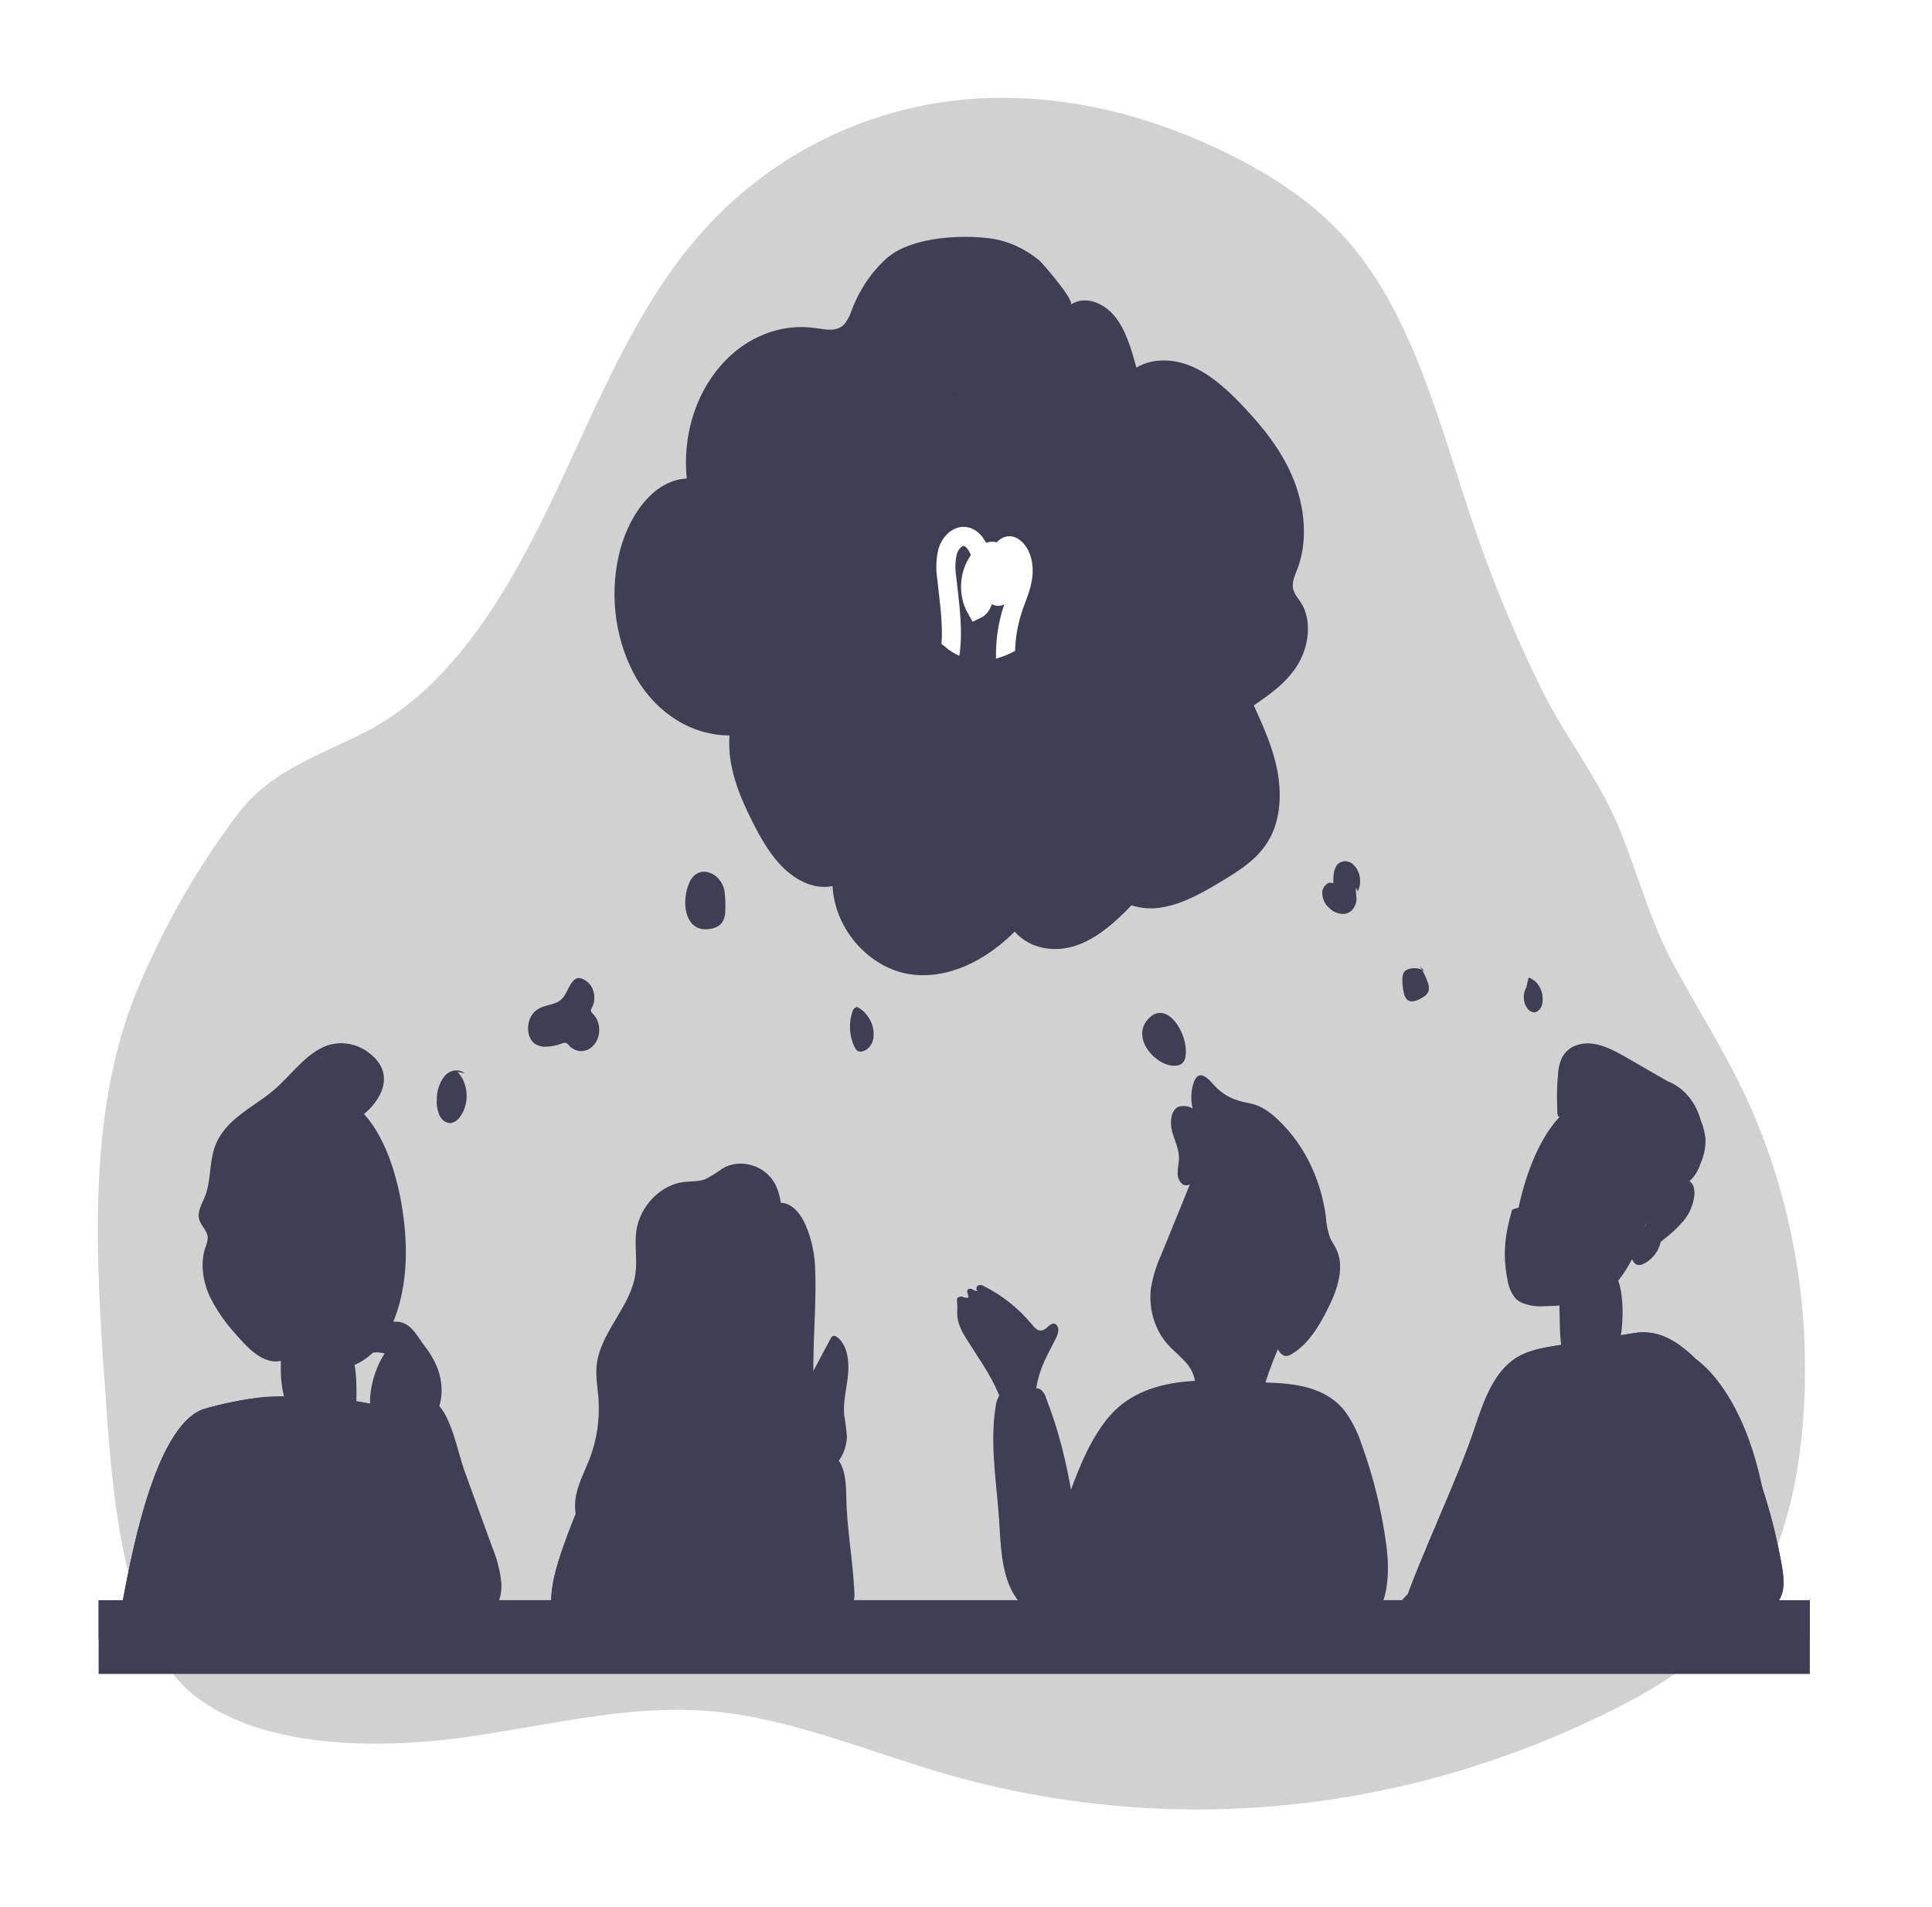<svg width="79" height="78" viewBox="0 0 79 78" fill="none" xmlns="http://www.w3.org/2000/svg">
<g filter="url(#filter0_d)">
<path opacity="0.18" d="M4.298 52.84C3.912 47.377 3.566 41.626 5.539 36.657C6.648 33.954 8.077 31.449 9.783 29.216C11.306 27.237 13.7 26.731 15.643 25.537C18.792 23.6 20.9 19.965 22.633 16.321C24.366 12.677 25.897 8.806 28.403 5.839C31.182 2.536 35.03 0.594 38.962 0.121C42.893 -0.351 46.906 0.586 50.531 2.445C52.193 3.299 53.803 4.362 55.106 5.847C57.839 8.967 58.897 13.517 60.323 17.669C61.105 19.946 62.027 22.154 63.08 24.276C64.014 26.158 65.404 27.903 66.199 29.843C66.993 31.783 67.476 33.706 68.493 35.561C69.453 37.314 70.514 38.993 71.373 40.821C73.338 45.033 74.145 49.857 73.681 54.629C73.439 57.063 72.836 59.515 71.551 61.445C70.148 63.554 68.063 64.865 65.969 65.92C57.352 70.231 47.779 71.154 38.678 68.552C35.435 67.613 32.249 66.228 28.922 65.969C25.562 65.709 22.227 66.615 18.883 67.065C15.642 67.5 10.848 67.576 7.992 65.376C4.921 63.008 4.567 56.655 4.298 52.84Z" fill="black"/>
<path d="M33.324 47.722C33.419 49.514 33.159 51.316 33.301 53.104C33.35 53.685 33.441 54.293 33.276 54.846C33.123 55.322 32.823 55.711 32.435 55.935C31.533 56.477 30.361 56.128 29.657 55.267C28.953 54.405 28.668 53.164 28.726 51.975C28.784 50.786 29.137 49.651 29.558 48.567C29.938 47.599 30.577 45.687 31.515 45.275C32.727 44.756 33.271 46.708 33.324 47.722Z" fill="#3E3E54"/>
<path d="M31.723 44.479C31.346 43.677 30.302 43.342 29.549 43.782C29.325 43.947 29.092 44.093 28.851 44.22C28.568 44.332 28.259 44.303 27.963 44.338C27.008 44.454 26.163 45.327 26.019 46.342C25.938 46.923 26.064 47.504 25.985 48.085C25.798 49.456 24.524 50.49 24.395 51.867C24.354 52.314 24.44 52.759 24.473 53.205C24.531 54.041 24.407 54.881 24.113 55.646C23.904 56.194 23.609 56.717 23.532 57.3C23.378 58.462 24.207 59.577 25.246 59.934C26.285 60.29 27.452 60.009 28.436 59.461C29.521 58.857 30.487 57.867 30.813 56.614C31.324 54.661 30.201 52.583 30.706 50.627C30.846 50.173 31.011 49.73 31.2 49.301C31.695 48.03 32.333 45.778 31.723 44.479Z" fill="#3E3E54"/>
<path d="M27.516 51.932C27.527 51.404 27.457 50.77 27.799 50.435C27.829 50.403 27.865 50.382 27.905 50.375C27.944 50.377 27.981 50.392 28.014 50.416C28.389 50.657 28.724 50.975 29.003 51.355C29.346 51.822 29.613 52.387 30.055 52.711C30.233 52.844 30.432 52.933 30.617 53.049C30.998 53.292 31.319 53.648 31.547 54.081C31.58 54.133 31.604 54.192 31.617 54.255C31.631 54.318 31.633 54.383 31.624 54.447C31.583 54.612 31.421 54.684 31.278 54.717C30.865 54.799 30.446 54.825 30.028 54.794C29.459 54.776 28.89 54.749 28.322 54.713C27.956 54.705 27.591 54.648 27.236 54.544C27.084 54.494 26.805 54.37 26.768 54.157C26.73 53.944 26.979 53.727 27.079 53.547C27.348 53.066 27.499 52.507 27.516 51.932Z" fill="#3E3E54"/>
<path d="M74.003 61.442H4.033V64.457H74.003V61.442Z" fill="#3E3E54"/>
<path d="M74.003 61.442H4.033V63.034H74.003V61.442Z" fill="#3E3E54"/>
<path d="M33.522 56.814L34.054 61.998C30.221 62.228 26.38 62.189 22.551 61.882C22.465 60.95 22.757 60.032 23.062 59.171C23.82 57.025 24.885 54.728 26.769 54.026C28.21 53.487 29.474 54.159 30.89 54.326C31.593 54.409 32.363 54.132 32.918 54.788C33.343 55.292 33.451 56.132 33.522 56.814Z" fill="#3E3E54"/>
<path d="M33.522 56.814L34.054 61.998C30.221 62.228 26.38 62.189 22.551 61.882C22.465 60.95 22.757 60.032 23.062 59.171C23.82 57.025 24.885 54.728 26.769 54.026C28.21 53.487 29.474 54.159 30.89 54.326C31.593 54.409 32.363 54.132 32.918 54.788C33.343 55.292 33.451 56.132 33.522 56.814Z" fill="#3E3E54"/>
<path d="M16.606 53.75C17.054 53.876 17.514 54.029 17.875 54.366C18.154 54.649 18.386 54.989 18.561 55.369C19.443 57.102 20.004 59.033 20.21 61.037C20.239 61.2 20.227 61.368 20.177 61.523C20.053 61.818 19.713 61.854 19.433 61.85L6.426 61.686L4.958 61.794C5.287 60.075 6.247 54.37 8.312 53.63C9.14 53.387 9.983 53.219 10.833 53.131C11.718 53.088 12.604 53.102 13.487 53.173C14.538 53.269 15.581 53.462 16.606 53.75Z" fill="#3E3E54"/>
<path d="M16.606 53.75C17.054 53.876 17.514 54.029 17.875 54.366C18.154 54.649 18.386 54.989 18.561 55.369C19.443 57.102 20.004 59.033 20.21 61.037C20.239 61.2 20.227 61.368 20.177 61.523C20.053 61.818 19.713 61.854 19.433 61.85L6.426 61.686L4.958 61.794C5.287 60.075 6.247 54.37 8.312 53.63C9.14 53.387 9.983 53.219 10.833 53.131C11.718 53.088 12.604 53.102 13.487 53.173C14.538 53.269 15.581 53.462 16.606 53.75Z" fill="#3E3E54"/>
<path d="M14.572 53.255C14.576 53.508 14.548 53.761 14.489 54.004C14.308 54.638 13.681 55.005 13.119 54.909C12.839 54.846 12.575 54.707 12.348 54.503C12.122 54.3 11.939 54.037 11.814 53.735C11.57 53.132 11.456 52.466 11.484 51.799C11.467 51.496 11.532 51.194 11.67 50.937C11.764 50.815 11.878 50.718 12.005 50.651C12.133 50.584 12.271 50.55 12.411 50.55C12.912 50.514 13.405 50.708 13.787 51.092C13.973 51.286 14.336 51.444 14.446 51.654C14.582 51.942 14.583 52.903 14.572 53.255Z" fill="#3E3E54"/>
<path d="M11.66 51.278C11.66 51.278 13.391 54.478 14.021 53.568C14.206 53.303 14.338 52.992 14.41 52.66C14.482 52.328 14.491 51.981 14.437 51.644L11.66 51.278Z" fill="#3E3E54"/>
<path d="M17.959 53.497L16.932 54.322C16.853 54.378 16.781 54.448 16.718 54.529C16.63 54.68 16.573 54.853 16.553 55.035C16.23 56.882 16.077 58.764 16.097 60.65C16.087 60.848 16.112 61.045 16.171 61.231C16.265 61.447 16.42 61.617 16.609 61.713C16.987 61.928 17.42 61.946 17.839 61.959L19.502 62.011C19.669 62.029 19.837 62.008 19.997 61.949C20.381 61.775 20.531 61.215 20.501 60.733C20.446 60.225 20.319 59.732 20.126 59.273L18.995 56.16C18.721 55.387 18.484 54.08 17.959 53.497Z" fill="#3E3E54"/>
<path d="M28.995 60.561C29.328 60.554 29.66 60.599 29.984 60.694C30.145 60.744 30.293 60.839 30.416 60.97C30.539 61.102 30.633 61.266 30.689 61.45C30.813 61.969 30.49 62.517 30.076 62.747C29.662 62.977 29.186 62.97 28.728 62.958L25.035 62.855C24.605 62.867 24.176 62.808 23.761 62.679C23.553 62.613 23.36 62.496 23.193 62.337C23.026 62.178 22.889 61.979 22.791 61.754C22.524 61.053 22.846 60.178 23.396 59.761C24.232 59.132 25.122 59.447 25.963 59.819C26.934 60.252 27.957 60.503 28.995 60.561Z" fill="#3E3E54"/>
<path d="M57.318 61.899C58.052 59.684 59.58 56.584 60.313 54.368C60.656 53.334 61.045 52.238 61.845 51.638C62.384 51.235 63.038 51.127 63.673 51.026L66.83 50.517C67.677 50.383 68.358 50.71 69.047 51.305C69.736 51.899 70.251 52.734 70.696 53.594C71.728 55.581 72.461 57.763 72.862 60.044C72.949 60.547 73.001 61.146 72.689 61.508C72.463 61.773 72.114 61.822 71.794 61.841C67.226 62.145 61.901 61.618 57.318 61.899Z" fill="#3E3E54"/>
<path d="M57.318 61.899C58.052 59.684 59.58 56.584 60.313 54.368C60.656 53.334 61.045 52.238 61.845 51.638C62.384 51.235 63.038 51.127 63.673 51.026L66.83 50.517C67.677 50.383 68.358 50.71 69.047 51.305C69.736 51.899 70.251 52.734 70.696 53.594C71.728 55.581 72.461 57.763 72.862 60.044C72.949 60.547 73.001 61.146 72.689 61.508C72.463 61.773 72.114 61.822 71.794 61.841C67.226 62.145 61.901 61.618 57.318 61.899Z" fill="#3E3E54"/>
<path d="M65.933 51.704C65.761 51.971 65.524 52.171 65.253 52.277C64.983 52.384 64.691 52.392 64.417 52.3C64.332 52.274 64.253 52.227 64.186 52.161C64.124 52.085 64.075 51.996 64.042 51.898C63.793 51.22 63.782 50.461 63.772 49.723C63.75 49.423 63.785 49.122 63.874 48.84C64.183 48.05 65.638 47.256 66.106 48.22C66.5 49.033 66.395 50.962 65.933 51.704Z" fill="#3E3E54"/>
<path d="M19.015 39.892C18.882 39.798 18.727 39.759 18.574 39.782C18.421 39.805 18.278 39.888 18.171 40.018C17.961 40.288 17.849 40.644 17.861 41.009C17.85 41.222 17.889 41.434 17.974 41.623C18.018 41.716 18.082 41.793 18.16 41.847C18.238 41.902 18.327 41.93 18.418 41.931C18.555 41.911 18.682 41.836 18.777 41.718C18.879 41.591 18.959 41.441 19.011 41.277C19.063 41.113 19.087 40.938 19.081 40.764C19.075 40.589 19.04 40.417 18.976 40.259C18.913 40.1 18.823 39.959 18.713 39.841" fill="#3E3E54"/>
<path d="M21.718 37.562C21.519 37.913 21.553 38.463 21.866 38.683C22.018 38.779 22.19 38.82 22.361 38.803C22.563 38.795 22.762 38.755 22.954 38.683C23.013 38.652 23.079 38.642 23.142 38.652C23.198 38.681 23.248 38.724 23.288 38.778C23.436 38.927 23.629 39.001 23.824 38.983C24.019 38.965 24.2 38.857 24.327 38.682C24.454 38.508 24.517 38.281 24.501 38.052C24.486 37.823 24.394 37.611 24.245 37.462C24.204 37.423 24.153 37.376 24.16 37.314C24.165 37.282 24.177 37.252 24.196 37.227C24.289 37.059 24.323 36.855 24.293 36.658C24.262 36.461 24.169 36.285 24.031 36.166C23.438 35.682 23.319 36.369 23.062 36.747C22.729 37.241 22.064 36.962 21.718 37.562Z" fill="#3E3E54"/>
<path d="M28.93 34.001C29.173 33.982 29.44 33.904 29.567 33.662C29.627 33.528 29.659 33.378 29.657 33.227C29.668 32.983 29.66 32.739 29.631 32.498C29.534 31.685 28.555 31.29 28.195 32.08C27.836 32.87 27.999 34.078 28.93 34.001Z" fill="#3E3E54"/>
<path d="M35.032 37.225C34.972 37.171 34.895 37.262 34.867 37.341C34.781 37.581 34.744 37.841 34.759 38.101C34.774 38.36 34.84 38.612 34.952 38.836C34.977 38.889 35.011 38.935 35.053 38.97C35.095 38.997 35.143 39.011 35.191 39.009C35.315 38.998 35.432 38.941 35.525 38.846C35.619 38.75 35.683 38.622 35.709 38.48C35.731 38.337 35.728 38.191 35.7 38.049C35.671 37.908 35.618 37.775 35.544 37.659C35.411 37.425 35.217 37.249 34.99 37.157" fill="#3E3E54"/>
<path d="M48.127 39.574C48.219 39.571 48.307 39.527 48.372 39.452C48.437 39.376 48.475 39.273 48.479 39.166C48.607 38.31 47.72 36.842 46.954 37.667C46.187 38.492 47.369 39.71 48.127 39.574Z" fill="#3E3E54"/>
<path d="M55.521 32.456C55.607 32.276 55.635 32.067 55.601 31.866C55.567 31.664 55.472 31.483 55.335 31.356C55.25 31.276 55.146 31.229 55.037 31.222C54.928 31.215 54.82 31.247 54.728 31.315C54.527 31.491 54.514 31.832 54.519 32.127C54.328 32.018 54.087 32.235 54.066 32.483C54.064 32.608 54.089 32.732 54.138 32.844C54.186 32.955 54.257 33.051 54.344 33.124C54.431 33.214 54.533 33.283 54.644 33.325C54.755 33.368 54.871 33.384 54.987 33.372C55.102 33.357 55.211 33.299 55.296 33.206C55.381 33.114 55.439 32.992 55.462 32.859C55.482 32.675 55.419 32.485 55.45 32.303" fill="#3E3E54"/>
<path d="M58.238 35.703C58.048 35.595 57.832 35.566 57.626 35.622C57.546 35.638 57.472 35.684 57.415 35.754C57.361 35.848 57.335 35.961 57.343 36.075C57.343 36.245 57.361 36.414 57.397 36.578C57.414 36.691 57.461 36.795 57.531 36.875C57.684 37.024 57.913 36.933 58.094 36.836C58.235 36.761 58.393 36.662 58.424 36.484C58.437 36.372 58.42 36.258 58.375 36.158C58.292 35.927 58.185 35.708 58.058 35.506" fill="#3E3E54"/>
<path d="M62.412 36.381C62.336 36.511 62.299 36.668 62.309 36.826C62.318 36.984 62.372 37.133 62.463 37.25C62.504 37.305 62.555 37.347 62.612 37.372C62.67 37.398 62.732 37.407 62.793 37.397C62.865 37.37 62.93 37.32 62.979 37.251C63.028 37.182 63.06 37.099 63.07 37.01C63.102 36.786 63.061 36.557 62.956 36.366C62.851 36.175 62.69 36.038 62.503 35.98" fill="#3E3E54"/>
<path d="M36.324 6.504C35.66 7.076 35.137 7.845 34.809 8.733C34.742 8.934 34.64 9.118 34.511 9.271C34.212 9.577 33.762 9.478 33.37 9.42C32.658 9.312 31.935 9.397 31.255 9.667C30.576 9.937 29.957 10.385 29.447 10.978C28.937 11.571 28.549 12.293 28.312 13.089C28.076 13.885 27.997 14.733 28.081 15.57C26.688 15.63 25.63 17.177 25.291 18.765C25.106 19.613 25.077 20.497 25.206 21.359C25.335 22.22 25.618 23.04 26.037 23.763C26.465 24.477 27.033 25.06 27.693 25.463C28.353 25.866 29.085 26.076 29.829 26.077C29.735 27.311 30.211 28.5 30.745 29.563C31.107 30.283 31.509 30.994 32.064 31.522C32.62 32.051 33.342 32.382 34.042 32.237C34.148 34.082 35.595 35.575 37.153 35.833C38.711 36.09 40.295 35.302 41.49 34.1C42.135 34.828 43.147 34.96 44.006 34.667C44.865 34.375 45.599 33.718 46.268 33.023C47.521 33.445 48.823 32.723 49.982 32.022C50.719 31.575 51.49 31.093 51.931 30.268C52.371 29.443 52.407 28.42 52.224 27.487C52.041 26.554 51.652 25.694 51.268 24.848C51.936 24.391 52.623 23.912 53.071 23.173C53.52 22.433 53.66 21.354 53.19 20.636C53.07 20.452 52.913 20.287 52.872 20.055C52.824 19.797 52.944 19.544 53.037 19.306C53.492 18.144 53.357 16.752 52.89 15.597C52.424 14.443 51.66 13.492 50.852 12.637C50.246 11.996 49.596 11.388 48.84 11.033C48.083 10.679 47.191 10.607 46.466 11.033C46.263 10.288 46.047 9.515 45.59 8.946C45.134 8.377 44.362 8.071 43.777 8.46C43.981 8.322 42.631 6.764 42.495 6.649C41.908 6.164 41.228 5.856 40.516 5.753C39.318 5.592 37.346 5.681 36.324 6.504Z" fill="#3E3E54"/>
<path d="M45.254 54.051C44.446 55.069 43.978 56.388 43.525 57.674L42.236 61.353C42.193 61.437 42.167 61.531 42.16 61.628C42.152 61.725 42.163 61.823 42.191 61.914C42.24 61.987 42.303 62.046 42.373 62.088C42.444 62.13 42.521 62.153 42.6 62.157C43.26 62.274 43.925 62.351 44.591 62.389C47.947 62.635 51.305 62.726 54.667 62.66C55.069 62.66 55.491 62.637 55.847 62.424C56.774 61.872 56.848 60.359 56.683 59.155C56.493 57.757 56.158 56.391 55.684 55.089C55.519 54.571 55.275 54.092 54.965 53.675C54.197 52.73 52.976 52.579 51.865 52.542C49.736 52.465 46.847 52.039 45.254 54.051Z" fill="#3E3E54"/>
<path d="M42.786 53.208C42.749 53.061 42.674 52.932 42.57 52.838C42.481 52.784 42.381 52.758 42.28 52.761C41.987 52.746 41.694 52.758 41.403 52.798C41.217 52.805 41.037 52.884 40.894 53.024C40.789 53.172 40.725 53.352 40.709 53.543C40.473 55.044 40.744 56.58 40.849 58.1C40.92 59.136 40.928 60.23 41.405 61.113C41.619 61.499 41.913 61.815 42.258 62.033C42.604 62.252 42.991 62.364 43.383 62.362C43.713 62.362 44.092 62.218 44.219 61.86C44.269 61.679 44.283 61.487 44.26 61.299C44.107 58.57 43.772 55.718 42.786 53.208Z" fill="#3E3E54"/>
<path d="M42.62 51.872C42.776 51.475 42.987 51.113 43.174 50.734C43.227 50.64 43.261 50.533 43.274 50.422C43.28 50.366 43.271 50.309 43.248 50.259C43.226 50.209 43.19 50.169 43.147 50.143C42.961 50.06 42.818 50.362 42.618 50.408C42.419 50.455 42.288 50.275 42.16 50.122C41.609 49.476 40.958 48.96 40.241 48.603C40.205 48.578 40.164 48.561 40.123 48.554C40.081 48.547 40.038 48.551 39.997 48.565C39.918 48.603 39.897 48.758 39.977 48.793C39.901 48.8 39.824 48.777 39.76 48.727C39.689 48.693 39.587 48.691 39.555 48.772C39.524 48.853 39.616 48.966 39.593 49.074C39.507 49.078 39.421 49.063 39.339 49.029C39.255 49.01 39.145 49.043 39.128 49.144C39.126 49.182 39.129 49.22 39.138 49.256C39.15 49.408 39.15 49.561 39.138 49.713C39.138 50.118 39.347 50.488 39.552 50.807C39.987 51.502 40.465 52.163 40.803 52.937C40.893 53.18 41.011 53.407 41.153 53.613C41.357 53.867 42.112 54.233 42.307 53.787C42.401 53.578 42.323 53.119 42.356 52.873C42.405 52.527 42.493 52.19 42.62 51.872Z" fill="#3E3E54"/>
<path d="M52.847 58.024C52.913 58.4 52.923 58.83 52.715 59.128C52.508 59.426 52.122 59.498 51.782 59.515C50.134 59.616 48.442 59.283 46.837 59.724C46.605 59.76 46.391 59.89 46.232 60.09C46.067 60.352 46.088 60.712 46.121 61.037L46.26 62.428L44.649 62.083C44.607 62.081 44.565 62.069 44.527 62.048C44.489 62.026 44.455 61.996 44.426 61.959C44.398 61.922 44.377 61.878 44.364 61.831C44.35 61.784 44.346 61.734 44.349 61.684C44.221 60.96 44.165 60.22 44.184 59.48C44.205 58.74 44.452 58.033 44.878 57.488C45.266 57.039 45.792 56.8 46.314 56.624C47.559 56.208 48.859 56.084 50.149 55.962C50.708 55.91 51.632 55.768 52.115 56.21C52.508 56.566 52.748 57.467 52.847 58.024Z" fill="#3E3E54"/>
<path d="M68.093 57.219C67.928 57.526 67.55 57.554 67.236 57.554C65.855 57.561 64.478 57.738 63.129 58.082C62.632 58.183 62.151 58.38 61.708 58.663C61.487 58.806 61.293 58.999 61.138 59.232C60.983 59.465 60.869 59.733 60.805 60.019C60.701 60.6 60.913 61.27 61.365 61.531C61.645 61.661 61.947 61.713 62.247 61.682L71.223 61.568C71.429 61.582 71.635 61.547 71.828 61.465C72.273 61.235 72.465 60.58 72.438 60.009C72.132 53.168 69.207 51.22 68.721 51.307C68.332 51.374 68.267 54.905 68.159 55.41C68.035 55.983 68.403 56.659 68.093 57.219Z" fill="#3E3E54"/>
<path d="M60.335 60.145C59.97 60.083 59.598 60.107 59.24 60.214C58.518 60.415 57.855 60.842 57.321 61.45C57.259 61.512 57.21 61.591 57.178 61.68C57.159 61.785 57.173 61.893 57.217 61.987C57.26 62.081 57.331 62.153 57.415 62.191C57.587 62.262 57.771 62.282 57.951 62.249L59.638 62.11C59.887 62.106 60.133 62.051 60.366 61.947C60.645 61.802 60.882 61.514 61.191 61.498C61.28 61.508 61.37 61.5 61.458 61.477C61.726 61.359 61.657 60.851 61.504 60.663C61.27 60.377 60.653 60.199 60.335 60.145Z" fill="#3E3E54"/>
<path d="M16.595 47.242C16.595 48.998 16.065 50.968 14.712 51.715C13.739 52.252 12.541 51.998 11.66 51.278C10.78 50.557 10.188 49.43 9.826 48.243C9.409 46.876 9.268 45.36 9.62 43.968C9.971 42.575 10.861 41.336 12.038 40.895C15.317 39.673 16.598 44.34 16.595 47.242Z" fill="#3E3E54"/>
<path d="M11.784 43.435C11.899 43.401 12.009 43.352 12.114 43.288C12.305 43.147 12.404 42.881 12.579 42.707C12.772 42.56 12.991 42.465 13.22 42.428C13.82 42.262 14.387 41.964 14.893 41.551C15.388 41.146 15.849 40.467 15.655 39.808C15.576 39.574 15.444 39.369 15.274 39.216C15.017 38.97 14.714 38.8 14.39 38.718C14.066 38.637 13.73 38.647 13.409 38.747C12.533 39.038 11.926 39.956 11.192 40.583C10.325 41.321 9.158 41.78 8.767 42.951C8.556 43.586 8.626 44.322 8.378 44.94C8.26 45.236 8.063 45.54 8.141 45.856C8.212 46.136 8.485 46.322 8.495 46.615C8.487 46.754 8.454 46.89 8.398 47.014C8.182 47.649 8.296 48.389 8.563 48.995C8.858 49.586 9.228 50.122 9.659 50.584C10.154 51.165 10.79 51.806 11.487 51.657C11.528 51.651 11.568 51.633 11.603 51.607C11.745 51.481 11.603 51.22 11.479 51.08C11.006 50.545 10.656 49.88 10.46 49.144C10.43 49.057 10.424 48.96 10.442 48.869C10.47 48.801 10.518 48.747 10.576 48.717C10.635 48.687 10.701 48.682 10.762 48.704C10.884 48.751 10.994 48.833 11.084 48.94C11.151 48.863 11.194 48.76 11.205 48.65C11.216 48.54 11.194 48.428 11.145 48.334C10.925 47.852 10.551 47.56 10.358 47.029C10.187 46.628 10.126 46.175 10.183 45.732C10.327 44.707 10.92 43.755 11.784 43.435Z" fill="#3E3E54"/>
<path d="M16.301 50.056C15.864 50.02 15.431 50.176 15.086 50.493C14.931 50.623 14.77 50.828 14.827 51.043C14.864 51.131 14.922 51.204 14.995 51.252C15.067 51.3 15.15 51.322 15.233 51.315C15.398 51.295 15.565 51.308 15.727 51.351C15.428 51.819 15.231 52.366 15.155 52.945C15.083 53.508 15.155 54.167 15.559 54.494C15.845 54.692 16.181 54.767 16.509 54.705C16.771 54.688 17.028 54.611 17.265 54.479C17.518 54.308 17.726 54.059 17.865 53.759C18.004 53.458 18.07 53.118 18.055 52.776C18.035 52.116 17.753 51.555 17.386 51.076C17.061 50.656 16.834 50.129 16.301 50.056Z" fill="#3E3E54"/>
<path d="M47.476 47.331C47.284 47.752 47.145 48.203 47.063 48.671C47.012 49.093 47.048 49.523 47.168 49.925C47.288 50.327 47.487 50.69 47.75 50.983C48.134 51.411 48.662 51.727 48.828 52.317C48.98 52.858 48.775 53.479 48.972 54.006C49.168 54.533 49.703 54.75 50.165 54.635C50.624 54.49 51.019 54.144 51.266 53.667C51.506 53.189 51.708 52.686 51.868 52.164C52.11 51.483 52.393 50.821 52.714 50.185C52.953 49.752 53.165 49.299 53.348 48.83C53.535 48.272 53.632 47.677 53.635 47.078C53.658 45.691 53.228 44.229 52.277 43.408C51.84 43.039 51.315 42.843 50.776 42.848C50.239 42.854 49.716 43.061 49.285 43.439C48.845 43.826 48.695 44.343 48.461 44.916C48.132 45.717 47.804 46.522 47.476 47.331Z" fill="#3E3E54"/>
<path d="M49.542 40.269C49.377 40.089 49.153 39.882 48.965 40.021C48.896 40.08 48.844 40.163 48.817 40.258C48.697 40.599 48.68 40.978 48.769 41.332C48.584 41.226 48.373 41.203 48.175 41.266C47.877 41.416 47.831 41.902 47.926 42.266C48.022 42.63 48.207 42.971 48.208 43.35C48.208 43.544 48.159 43.737 48.156 43.943C48.148 44.042 48.164 44.142 48.202 44.23C48.241 44.319 48.3 44.393 48.373 44.444C48.576 44.551 48.794 44.363 48.978 44.216C49.957 43.441 51.451 43.799 52.096 44.967C52.74 46.135 52.498 47.639 52.242 48.985C52.306 49.101 52.428 48.925 52.506 48.82C52.671 48.598 53.027 48.78 53.076 49.07C53.088 49.218 53.065 49.367 53.009 49.499C52.953 49.633 52.867 49.745 52.76 49.823C52.555 49.998 52.312 50.096 52.1 50.255C52.071 50.272 52.045 50.295 52.024 50.324C52.003 50.352 51.987 50.386 51.977 50.422C51.971 50.485 51.982 50.55 52.008 50.606C52.076 50.788 52.153 50.966 52.239 51.138C52.267 51.212 52.307 51.278 52.358 51.333C52.409 51.387 52.469 51.428 52.534 51.454C52.63 51.463 52.726 51.438 52.809 51.38C53.484 50.993 53.942 50.236 54.319 49.473C54.697 48.71 54.999 47.798 54.631 47.062C54.558 46.917 54.466 46.789 54.395 46.642C54.291 46.359 54.23 46.058 54.214 45.751C54.027 44.347 53.441 43.058 52.552 42.093C52.132 41.636 51.685 41.237 51.116 41.125C50.472 41.003 50.028 40.835 49.542 40.269Z" fill="#3E3E54"/>
<path d="M61.893 46.82C61.843 47.538 61.949 48.369 62.455 48.768C62.819 49.059 63.294 49.049 63.736 49.028C64.356 48.998 64.997 48.962 65.549 48.64C66.395 48.156 66.899 47.12 67.283 46.109C67.575 45.42 67.763 44.676 67.839 43.911C67.888 43.137 67.725 42.331 67.277 41.77C66.99 41.431 66.636 41.182 66.246 41.046C63.505 39.986 62.059 44.32 61.893 46.82Z" fill="#3E3E54"/>
<path d="M63.706 39.962C63.716 39.701 63.778 39.447 63.887 39.22C64.022 38.994 64.219 38.829 64.445 38.753C65.134 38.498 65.864 38.879 66.512 39.253L68.193 40.221C68.509 40.342 68.796 40.55 69.031 40.826C69.265 41.102 69.441 41.44 69.543 41.811C69.644 42.052 69.71 42.311 69.74 42.578C69.745 42.935 69.671 43.289 69.527 43.604C69.437 43.883 69.283 44.127 69.082 44.309C69.255 44.402 69.305 44.667 69.283 44.89C69.234 45.282 69.08 45.645 68.841 45.926C68.603 46.203 68.341 46.451 68.058 46.663L67.514 47.105C67.419 47.182 67.298 47.264 67.184 47.208C67.145 47.182 67.113 47.143 67.091 47.097C67.07 47.05 67.061 46.997 67.064 46.944C67.072 46.839 67.096 46.736 67.135 46.64C67.417 45.802 67.543 44.903 67.504 44.003C67.505 43.847 67.479 43.692 67.428 43.548C67.37 43.425 67.294 43.315 67.206 43.221L66.421 42.297C66.227 42.046 66.005 41.826 65.762 41.642C65.531 41.487 65.273 41.398 65.008 41.38C64.743 41.363 64.478 41.418 64.234 41.542C64.125 41.598 63.93 41.747 63.807 41.708C63.642 41.656 63.686 41.472 63.676 41.282C63.654 40.842 63.664 40.4 63.706 39.962Z" fill="#3E3E54"/>
<path d="M67.903 46.528C67.916 46.647 67.908 46.769 67.88 46.884C67.851 47 67.803 47.108 67.738 47.202C67.604 47.412 67.425 47.576 67.219 47.678C67.126 47.735 67.019 47.75 66.917 47.718C66.849 47.677 66.792 47.613 66.753 47.535C66.714 47.457 66.695 47.367 66.698 47.277C66.693 47.074 66.731 46.872 66.809 46.69C66.886 46.508 67 46.351 67.142 46.233C67.422 46.018 67.834 46.075 67.903 46.528Z" fill="#3E3E54"/>
<path d="M61.833 45.469C61.992 45.41 62.155 45.372 62.32 45.354C62.429 45.337 62.54 45.337 62.649 45.354C62.786 45.391 62.918 45.447 63.043 45.521C63.373 45.699 63.731 45.908 63.891 46.295C63.933 46.428 63.981 46.557 64.036 46.683C64.177 46.887 64.37 47.034 64.586 47.103C64.763 47.182 64.783 47.461 64.931 47.597C65.109 47.759 65.368 47.694 65.567 47.575C65.792 47.445 65.99 47.261 66.149 47.033C66.246 46.861 66.368 46.71 66.51 46.59C66.584 46.534 66.673 46.515 66.758 46.537C66.843 46.558 66.918 46.618 66.965 46.704C66.981 46.773 66.984 46.846 66.974 46.916C66.965 46.987 66.942 47.054 66.909 47.115C66.668 47.688 66.34 48.206 65.942 48.642C65.811 48.794 65.664 48.924 65.505 49.03C65.261 49.161 65 49.244 64.733 49.274C64.201 49.363 63.665 49.411 63.127 49.419C62.816 49.443 62.505 49.392 62.211 49.27C62.121 49.226 62.037 49.166 61.964 49.092C61.786 48.872 61.671 48.593 61.634 48.294C61.434 47.275 61.547 46.439 61.833 45.469Z" fill="#3E3E54"/>
<path d="M63.541 47.626C63.553 47.746 63.532 47.868 63.483 47.974C63.376 48.168 63.144 48.197 62.948 48.168C62.766 48.139 62.59 48.073 62.427 47.974C62.363 47.938 62.306 47.886 62.262 47.821C62.203 47.705 62.177 47.569 62.189 47.434C62.191 47.244 62.202 47.055 62.222 46.867C62.233 46.726 62.262 46.588 62.308 46.458C62.384 46.264 62.509 46.121 62.687 46.206C62.846 46.286 62.992 46.4 63.114 46.543C63.365 46.83 63.517 47.215 63.541 47.626Z" fill="#3E3E54"/>
<path d="M32.483 53.855C32.614 53.336 32.817 52.844 33.081 52.401L33.952 50.764C33.975 50.708 34.013 50.662 34.061 50.635C34.089 50.628 34.119 50.629 34.147 50.637C34.176 50.645 34.202 50.66 34.225 50.681C34.631 50.977 34.73 51.624 34.68 52.182C34.631 52.74 34.473 53.291 34.516 53.849C34.569 54.15 34.607 54.455 34.631 54.761C34.622 54.989 34.572 55.211 34.485 55.414C34.397 55.617 34.273 55.795 34.122 55.937C33.751 56.303 32.915 56.804 32.602 56.146C32.34 55.578 32.368 54.451 32.483 53.855Z" fill="#3E3E54"/>
<path d="M33.404 55.551C32.977 55.687 32.531 55.929 32.348 56.401C32.272 56.636 32.233 56.886 32.234 57.137C32.171 58.449 32.147 59.762 32.161 61.076C32.141 61.343 32.194 61.61 32.313 61.839C32.478 62.089 32.776 62.151 33.047 62.16C33.555 62.178 34.061 62.069 34.531 61.841C34.68 61.788 34.808 61.674 34.892 61.52C34.936 61.387 34.951 61.243 34.934 61.101C34.877 59.798 34.618 58.483 34.605 57.186C34.588 56.268 34.463 55.215 33.404 55.551Z" fill="#3E3E54"/>
<path d="M30.399 61.378C30.334 61.377 30.27 61.397 30.215 61.436C30.156 61.504 30.12 61.594 30.112 61.69C30.053 62.046 30.023 62.478 30.262 62.706C30.383 62.803 30.521 62.864 30.666 62.883C31.016 62.96 31.367 63.032 31.716 63.101C31.829 63.135 31.948 63.13 32.058 63.086C32.139 63.027 32.217 62.962 32.292 62.892C32.43 62.819 32.585 62.798 32.734 62.834C33.113 62.879 33.492 62.941 33.868 63.028C33.994 63.065 34.126 63.074 34.255 63.055C34.32 63.044 34.38 63.012 34.43 62.963C34.48 62.914 34.517 62.849 34.537 62.776C34.583 62.553 34.405 62.358 34.24 62.232C33.067 61.32 31.751 61.27 30.399 61.378Z" fill="#3E3E54"/>
<path d="M29.08 55.176C29.336 55.515 30.197 55.828 30.539 55.621C30.767 55.484 30.787 54.742 30.889 54.459C30.968 54.237 31.028 54.007 31.069 53.772C31.15 53.447 31.167 53.105 31.118 52.771C31.092 52.605 31.026 52.45 30.928 52.327C30.83 52.202 30.705 52.113 30.566 52.07C30.295 52.012 28.653 51.795 28.81 52.06C29.458 53.166 28.469 54.368 29.08 55.176Z" fill="#3E3E54"/>
<path d="M29.61 53.985C29.684 54.249 29.785 54.502 29.911 54.738C29.976 54.856 30.061 54.955 30.161 55.031C30.261 55.106 30.374 55.155 30.491 55.174C30.548 55.181 30.604 55.17 30.656 55.145C30.805 55.063 30.844 54.843 30.866 54.653L30.983 53.627C30.997 53.55 30.994 53.469 30.973 53.394C30.944 53.331 30.901 53.277 30.849 53.239C30.724 53.13 30.595 53.028 30.46 52.935C30.182 52.742 29.817 52.529 29.481 52.604C29.425 52.613 29.373 52.64 29.33 52.682C29.287 52.724 29.254 52.778 29.235 52.84C29.194 53.009 29.306 53.181 29.364 53.325C29.453 53.536 29.534 53.758 29.61 53.985Z" fill="#3E3E54"/>
<path d="M32.646 47.899C32.646 47.899 33.439 51.665 32.539 52.976C31.639 54.287 30.196 54.246 29.621 53.526C29.046 52.806 26.906 49.653 27.699 47.757C28.492 45.862 31.589 43.583 32.646 47.899Z" fill="#3E3E54"/>
<path d="M29.343 46.837C29.282 47.275 29.333 47.736 29.201 48.15C28.97 48.871 28.251 49.246 28.014 49.963C27.956 50.137 27.93 50.325 27.86 50.493C27.832 50.581 27.785 50.658 27.724 50.718C27.663 50.778 27.589 50.819 27.511 50.836C27.432 50.838 27.354 50.813 27.287 50.765C27.219 50.717 27.164 50.648 27.128 50.565C27.058 50.398 27.02 50.216 27.015 50.031C26.913 48.791 27.035 47.472 27.623 46.438C27.849 46.034 28.149 45.696 28.503 45.448C28.856 45.201 29.253 45.051 29.662 45.009C30.157 44.978 30.322 45.1 29.976 45.53C29.666 45.914 29.418 46.289 29.343 46.837Z" fill="#3E3E54"/>
<path d="M27.916 51.274C27.878 51.276 27.84 51.291 27.808 51.316C27.788 51.338 27.771 51.363 27.76 51.392C27.694 51.51 27.664 51.65 27.674 51.791C27.701 51.897 27.752 51.991 27.822 52.064C27.892 52.136 27.979 52.184 28.072 52.201C28.271 52.263 28.482 52.258 28.68 52.188C28.699 52.183 28.717 52.171 28.731 52.155C28.741 52.135 28.746 52.112 28.746 52.089C28.746 52.066 28.741 52.043 28.731 52.023C28.655 51.816 28.551 51.624 28.423 51.456C28.359 51.376 28.279 51.317 28.19 51.285C28.102 51.254 28.007 51.249 27.916 51.274Z" fill="#3E3E54"/>
<path d="M42.729 61.877C42.639 62.005 42.564 62.201 42.659 62.315C42.693 62.344 42.731 62.365 42.772 62.375C42.812 62.386 42.854 62.387 42.895 62.377L45.852 62.172C45.901 62.172 45.95 62.161 45.996 62.141C46.143 62.063 46.161 61.827 46.143 61.637C46.126 61.337 46.11 61.039 46.092 60.741C46.073 60.443 46.131 60.317 45.864 60.274C45.495 60.214 45.03 60.355 44.677 60.468C43.92 60.692 43.24 61.184 42.729 61.877Z" fill="#3E3E54"/>
<path opacity="0.43" d="M37.096 19.286C36.106 17.505 35.978 14.926 37.198 13.347C37.776 12.634 38.531 12.153 39.356 11.971C40.79 11.618 42.432 12.112 43.312 13.485C43.832 14.334 44.078 15.374 44.005 16.417C43.93 17.453 43.648 18.455 43.18 19.339C42.918 19.86 42.603 20.361 42.488 20.952C42.414 21.339 42.427 21.726 42.364 22.113C42.266 22.649 42.026 23.135 41.679 23.502C41.333 23.869 40.896 24.098 40.432 24.156C39.608 24.24 38.454 23.603 38.289 22.561C38.2 21.997 38.289 21.564 38.058 20.998C37.808 20.378 37.414 19.856 37.096 19.286Z" fill="#3E3E54"/>
<path d="M38.825 22.872C39.011 21.804 38.825 20.704 38.711 19.621C38.654 19.264 38.667 18.895 38.751 18.545C38.856 18.204 39.133 17.909 39.44 17.937C39.789 17.97 40.022 18.376 40.135 18.765C40.274 19.244 40.316 19.755 40.259 20.256C40.228 20.522 40.144 20.822 39.929 20.922C39.732 20.581 39.651 20.165 39.701 19.757C39.752 19.349 39.93 18.977 40.201 18.715C40.314 18.6 40.459 18.539 40.608 18.545C40.849 18.576 41.004 18.866 41.062 19.143C41.13 19.462 41.121 19.797 41.037 20.111C41.019 20.203 40.976 20.287 40.915 20.349C40.883 20.377 40.844 20.391 40.804 20.387C40.764 20.384 40.727 20.363 40.699 20.33C40.678 20.285 40.667 20.233 40.669 20.181C40.643 19.577 40.669 18.905 41.027 18.467C41.08 18.39 41.155 18.338 41.238 18.32C41.307 18.313 41.375 18.331 41.434 18.372C41.772 18.605 41.883 19.131 41.822 19.584C41.761 20.038 41.566 20.448 41.423 20.874C41.192 21.563 41.089 22.302 41.121 23.041" fill="#3E3E54"/>
<path d="M38.825 22.872C39.011 21.804 38.825 20.704 38.711 19.621C38.654 19.264 38.667 18.895 38.751 18.545C38.856 18.204 39.133 17.909 39.44 17.937C39.789 17.97 40.022 18.376 40.135 18.765C40.274 19.244 40.316 19.755 40.259 20.256C40.228 20.522 40.144 20.822 39.929 20.922C39.732 20.581 39.651 20.165 39.701 19.757C39.752 19.349 39.93 18.977 40.201 18.715C40.314 18.6 40.459 18.539 40.608 18.545C40.849 18.576 41.004 18.866 41.062 19.143C41.13 19.462 41.121 19.797 41.037 20.111C41.019 20.203 40.976 20.287 40.915 20.349C40.883 20.377 40.844 20.391 40.804 20.387C40.764 20.384 40.727 20.363 40.699 20.33C40.678 20.285 40.667 20.233 40.669 20.181C40.643 19.577 40.669 18.905 41.027 18.467C41.08 18.39 41.155 18.338 41.238 18.32C41.307 18.313 41.375 18.331 41.434 18.372C41.772 18.605 41.883 19.131 41.822 19.584C41.761 20.038 41.566 20.448 41.423 20.874C41.192 21.563 41.089 22.302 41.121 23.041" stroke="white" stroke-width="0.78" stroke-miterlimit="10"/>
<path d="M37.912 23.519C37.874 23.591 37.821 23.649 37.785 23.713C37.664 23.947 37.733 24.247 37.808 24.509C37.953 25.022 38.116 25.568 38.484 25.895C38.743 26.101 39.042 26.228 39.354 26.265C39.961 26.375 40.58 26.362 41.184 26.226C41.459 26.177 41.724 26.068 41.965 25.903C42.085 25.82 42.19 25.709 42.272 25.578C42.355 25.447 42.414 25.297 42.447 25.138C42.455 25.04 42.471 24.943 42.493 24.848C42.518 24.764 42.562 24.691 42.593 24.611C42.627 24.52 42.644 24.421 42.644 24.321C42.644 24.221 42.627 24.122 42.593 24.03C42.539 23.921 42.495 23.806 42.462 23.686C42.451 23.568 42.458 23.448 42.483 23.333C42.539 22.888 42.459 22.433 42.257 22.05C41.764 22.535 41.169 22.856 40.534 22.977C39.933 23.085 39.318 22.942 38.797 22.574C38.578 22.41 38.353 22.115 38.154 22.472C37.973 22.785 38.073 23.213 37.912 23.519Z" fill="#3E3E54"/>
</g>
<defs>
<filter id="filter0_d" x="0" y="0" width="78.003" height="77.999" filterUnits="userSpaceOnUse" color-interpolation-filters="sRGB">
<feFlood flood-opacity="0" result="BackgroundImageFix"/>
<feColorMatrix in="SourceAlpha" type="matrix" values="0 0 0 0 0 0 0 0 0 0 0 0 0 0 0 0 0 0 127 0"/>
<feOffset dy="4"/>
<feGaussianBlur stdDeviation="2"/>
<feColorMatrix type="matrix" values="0 0 0 0 0 0 0 0 0 0 0 0 0 0 0 0 0 0 0.25 0"/>
<feBlend mode="normal" in2="BackgroundImageFix" result="effect1_dropShadow"/>
<feBlend mode="normal" in="SourceGraphic" in2="effect1_dropShadow" result="shape"/>
</filter>
</defs>
</svg>

